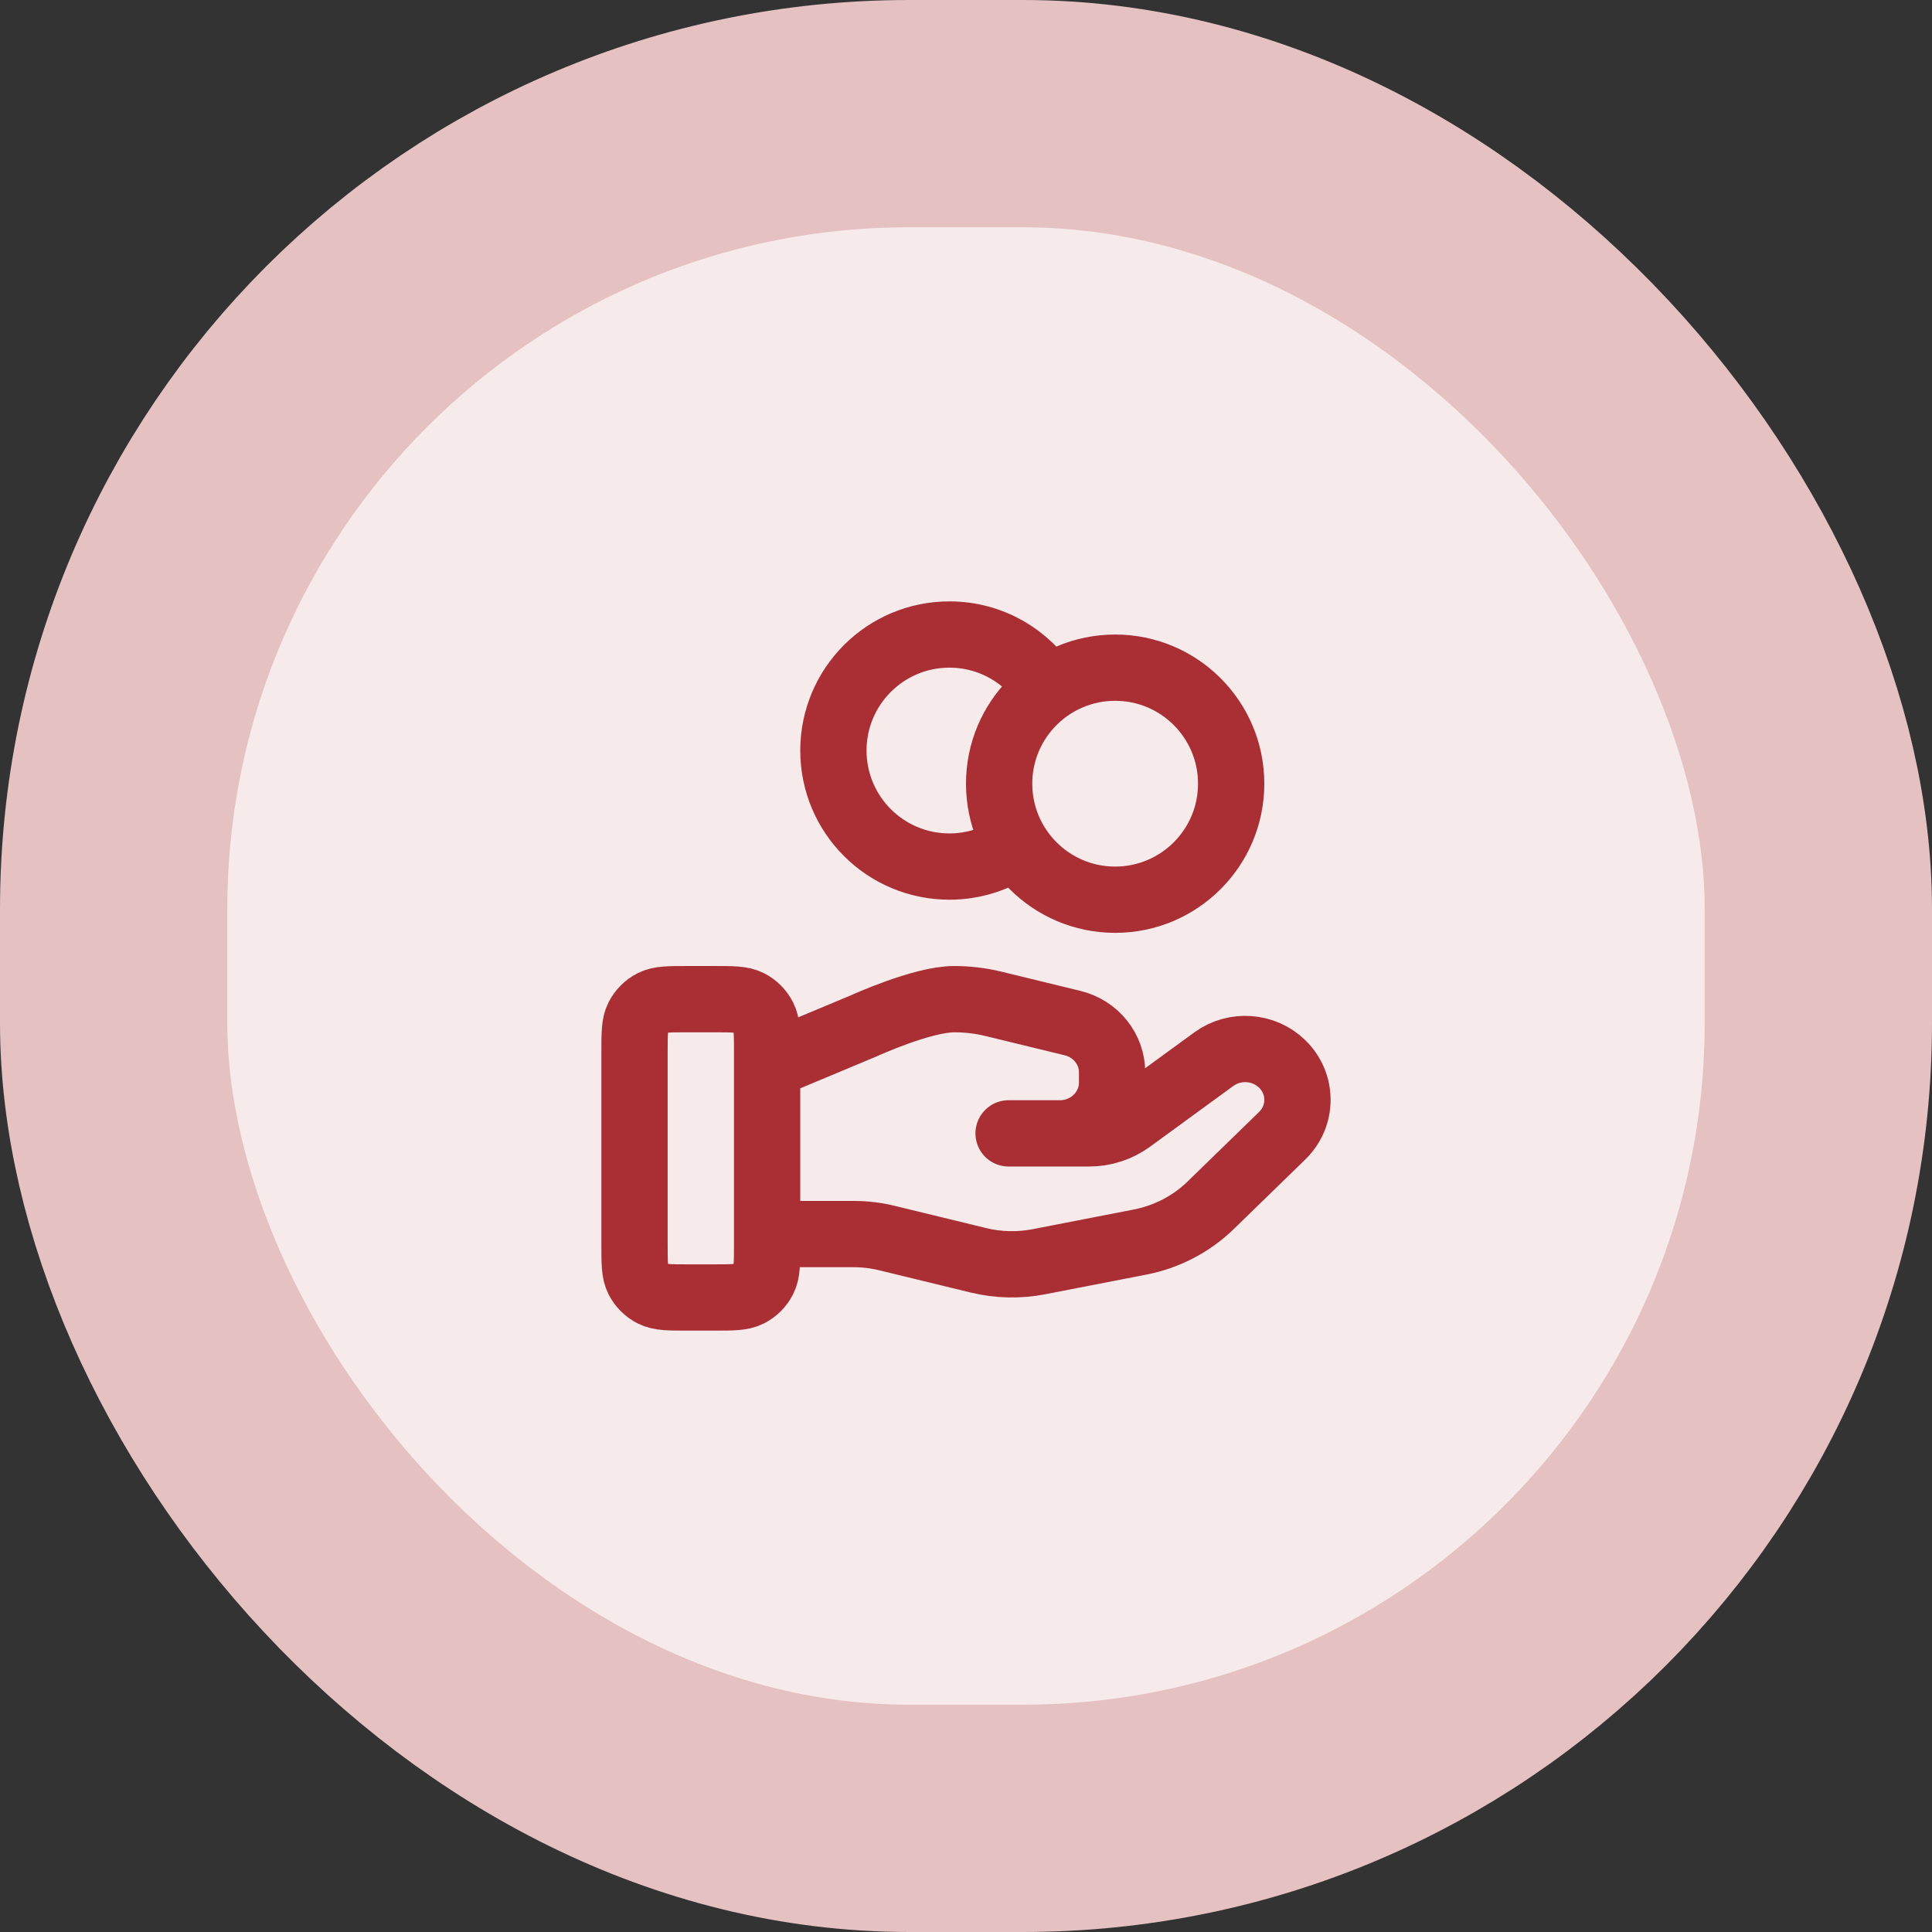 <svg width="68" height="68" viewBox="0 0 68 68" fill="none" xmlns="http://www.w3.org/2000/svg">
<rect x="0" y="0" width="68" height="68" fill="#333333" stroke="none"/>
<rect x="4" y="4" width="60" height="60" rx="28" fill="#F6EAEB"/>
<path d="M35.784 29.744C35.116 30.22 34.299 30.5 33.416 30.5C31.161 30.5 29.333 28.672 29.333 26.417C29.333 24.161 31.161 22.333 33.416 22.333C34.878 22.333 36.161 23.101 36.882 24.256M27 43.435H30.045C30.442 43.435 30.837 43.482 31.222 43.577L34.439 44.359C35.138 44.529 35.865 44.545 36.57 44.408L40.128 43.716C41.068 43.533 41.932 43.083 42.61 42.424L45.127 39.975C45.846 39.277 45.846 38.144 45.127 37.445C44.48 36.816 43.455 36.745 42.723 37.279L39.789 39.419C39.369 39.726 38.858 39.891 38.332 39.891H35.499L37.303 39.891C38.319 39.891 39.142 39.09 39.142 38.102V37.744C39.142 36.923 38.568 36.207 37.749 36.009L34.966 35.332C34.514 35.222 34.05 35.167 33.583 35.167C32.458 35.167 30.42 36.099 30.42 36.099L27 37.529M43.333 27.583C43.333 29.838 41.505 31.667 39.25 31.667C36.995 31.667 35.166 29.838 35.166 27.583C35.166 25.328 36.995 23.5 39.25 23.5C41.505 23.5 43.333 25.328 43.333 27.583ZM22.333 37.033L22.333 43.8C22.333 44.453 22.333 44.78 22.46 45.03C22.572 45.249 22.75 45.428 22.97 45.539C23.22 45.667 23.546 45.667 24.2 45.667H25.133C25.786 45.667 26.113 45.667 26.363 45.539C26.582 45.428 26.761 45.249 26.872 45.03C27 44.78 27 44.453 27 43.8V37.033C27 36.38 27 36.053 26.872 35.804C26.761 35.584 26.582 35.406 26.363 35.294C26.113 35.167 25.786 35.167 25.133 35.167L24.2 35.167C23.546 35.167 23.22 35.167 22.97 35.294C22.75 35.406 22.572 35.584 22.46 35.804C22.333 36.053 22.333 36.38 22.333 37.033Z" stroke="#A92F34" stroke-width="2.333" stroke-linecap="round" stroke-linejoin="round"/>
<rect x="4" y="4" width="60" height="60" rx="28" stroke="#E5C1C2" stroke-width="8"/>
</svg>
